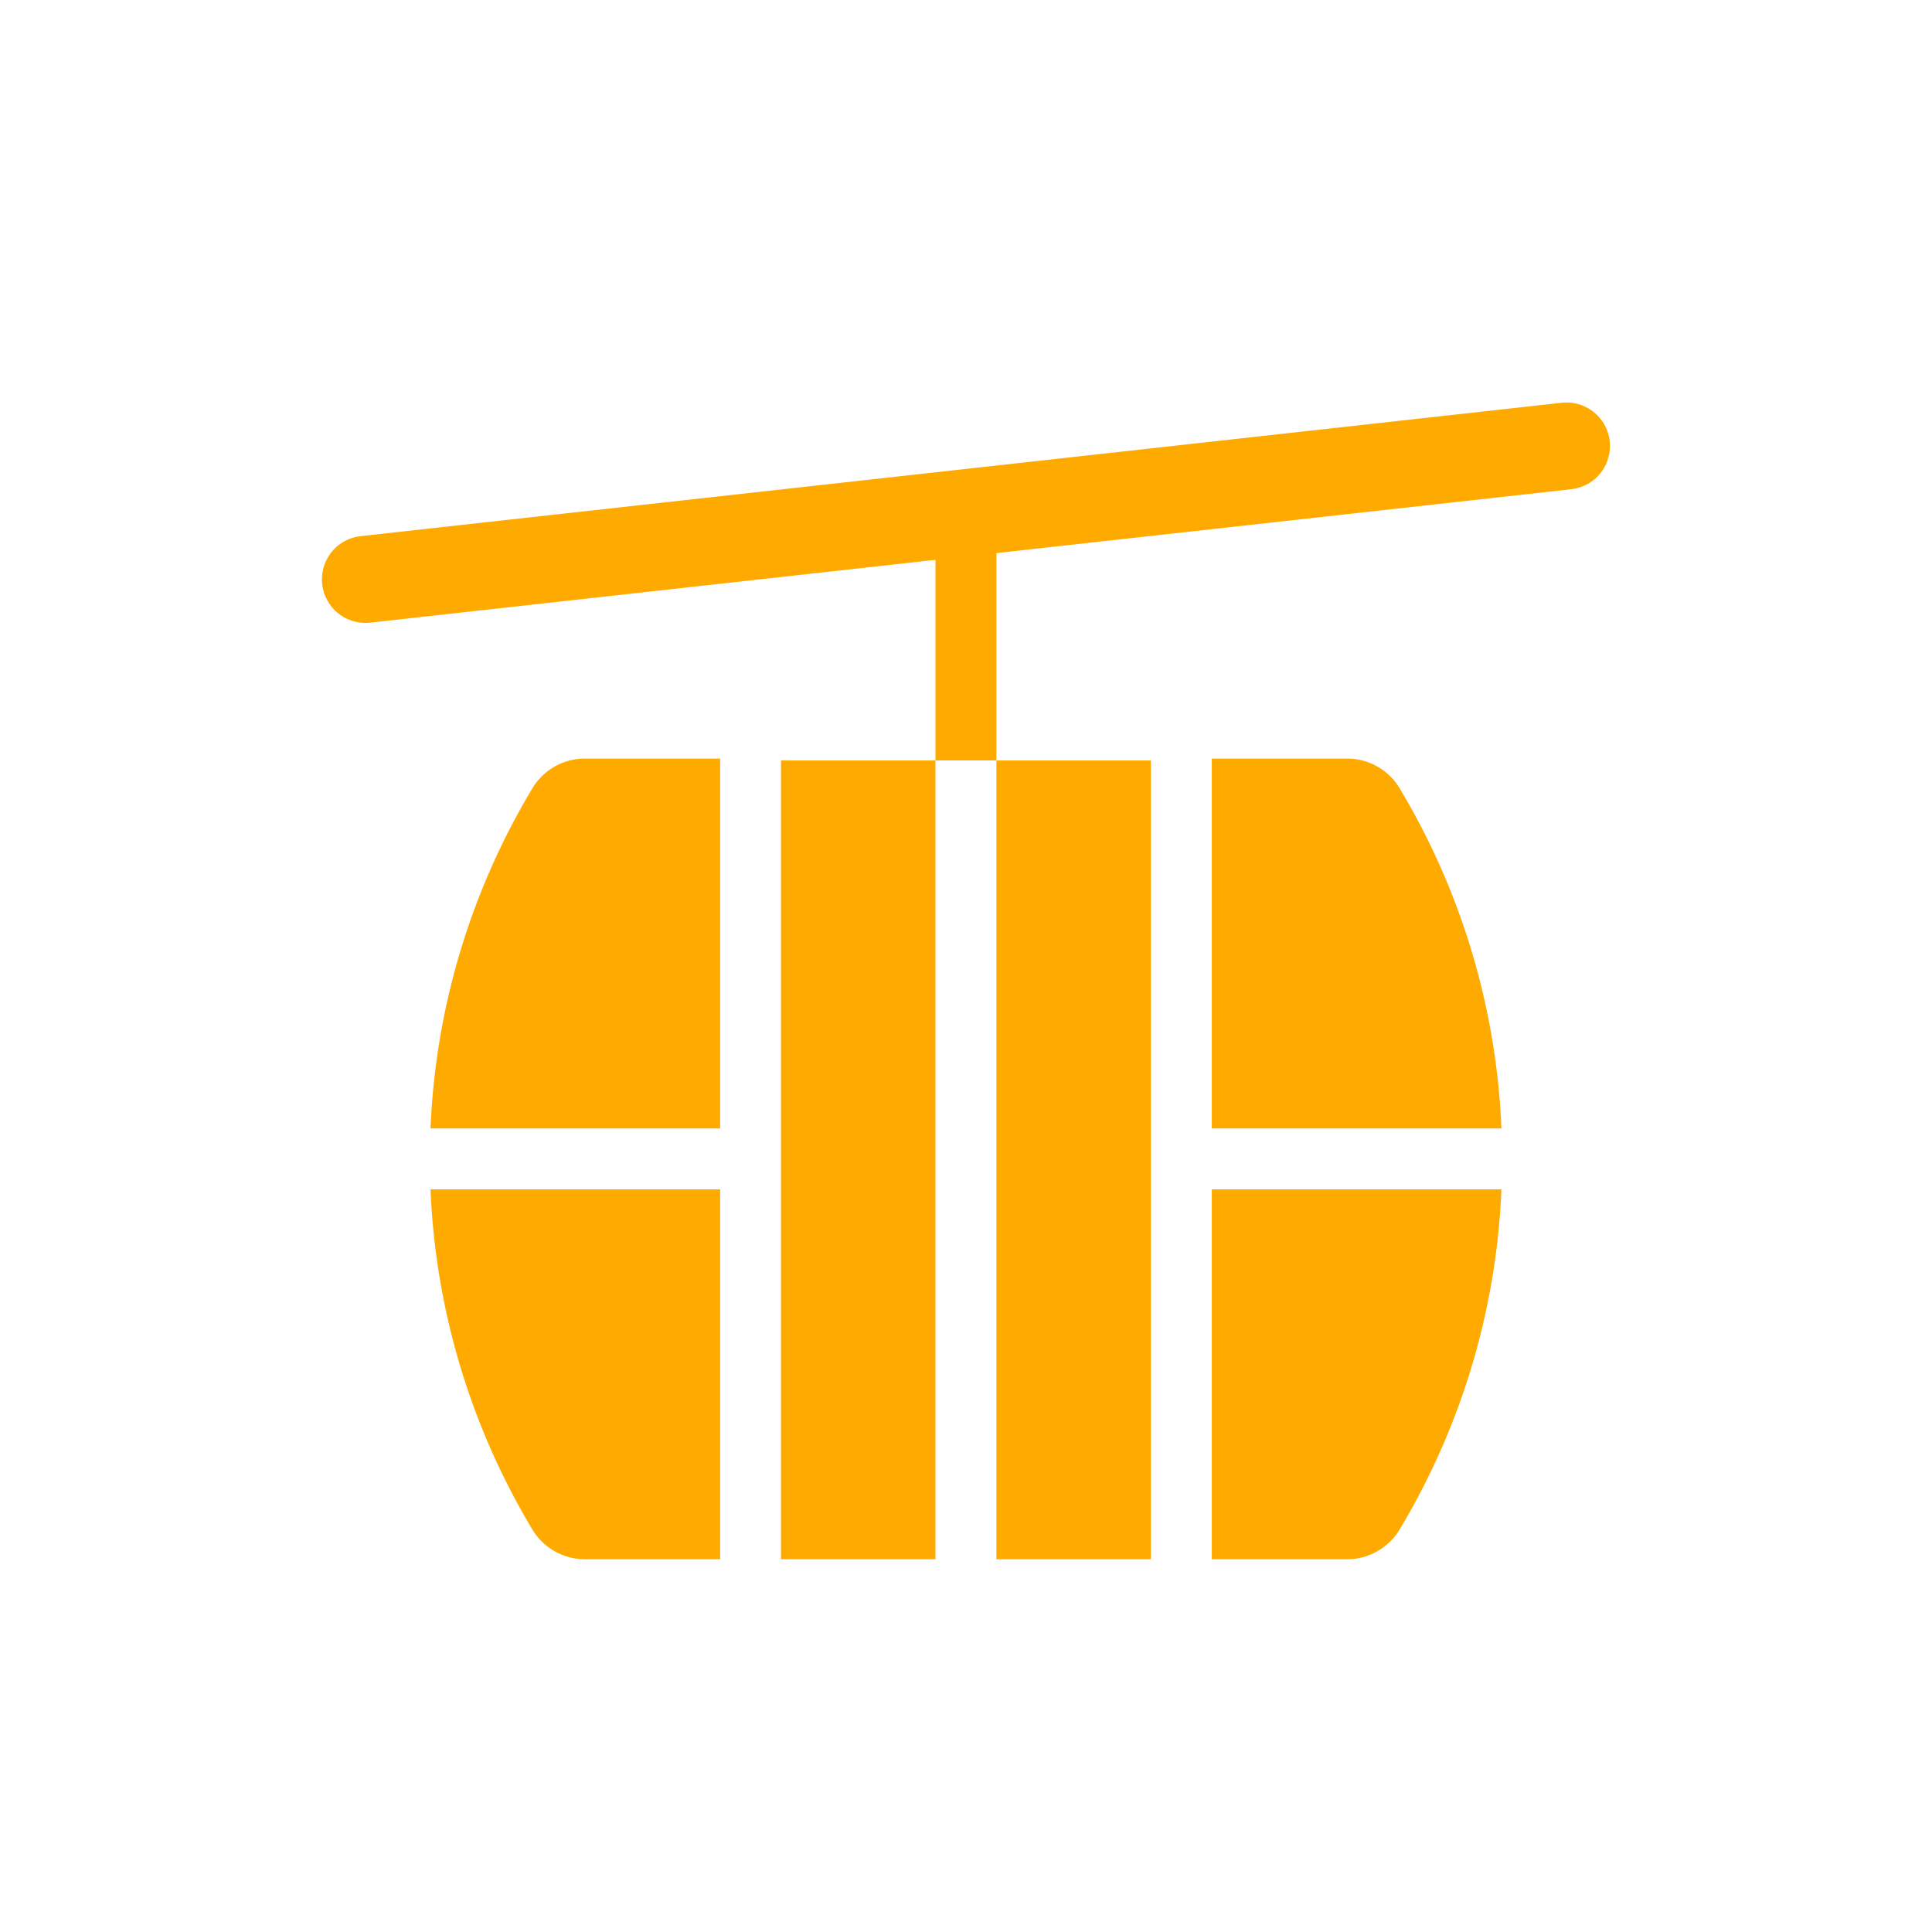 <svg xmlns="http://www.w3.org/2000/svg" width="36" height="36" viewBox="0 0 36 36">
    <g fill="none" fill-rule="evenodd">
        <path d="M0 0h36v36H0z"/>
        <path fill="#FA0" d="M29.995 8.221a.811.811 0 0 0-.895-.716L6.72 9.99a.81.81 0 1 0 .18 1.612l10.531-1.17v3.738h1.136v-3.864l10.71-1.19a.81.81 0 0 0 .717-.896zM10.898 29.054h2.521v-6.892H8.022a13.385 13.385 0 0 0 1.899 6.34c.206.342.577.552.977.552zM22.58 14.135v6.892h5.397a13.385 13.385 0 0 0-1.898-6.34 1.14 1.14 0 0 0-.978-.552h-2.52zm0 14.919h2.521c.4 0 .771-.21.978-.553a13.384 13.384 0 0 0 1.898-6.339H22.58v6.892zm-8.027 0h2.878V14.171h-2.878v14.883zm4.014 0h2.878V14.171h-2.878v14.883zM8.022 21.027h5.397v-6.892h-2.521c-.4 0-.771.21-.977.553a13.384 13.384 0 0 0-1.899 6.339z"/>
    </g>
</svg>
